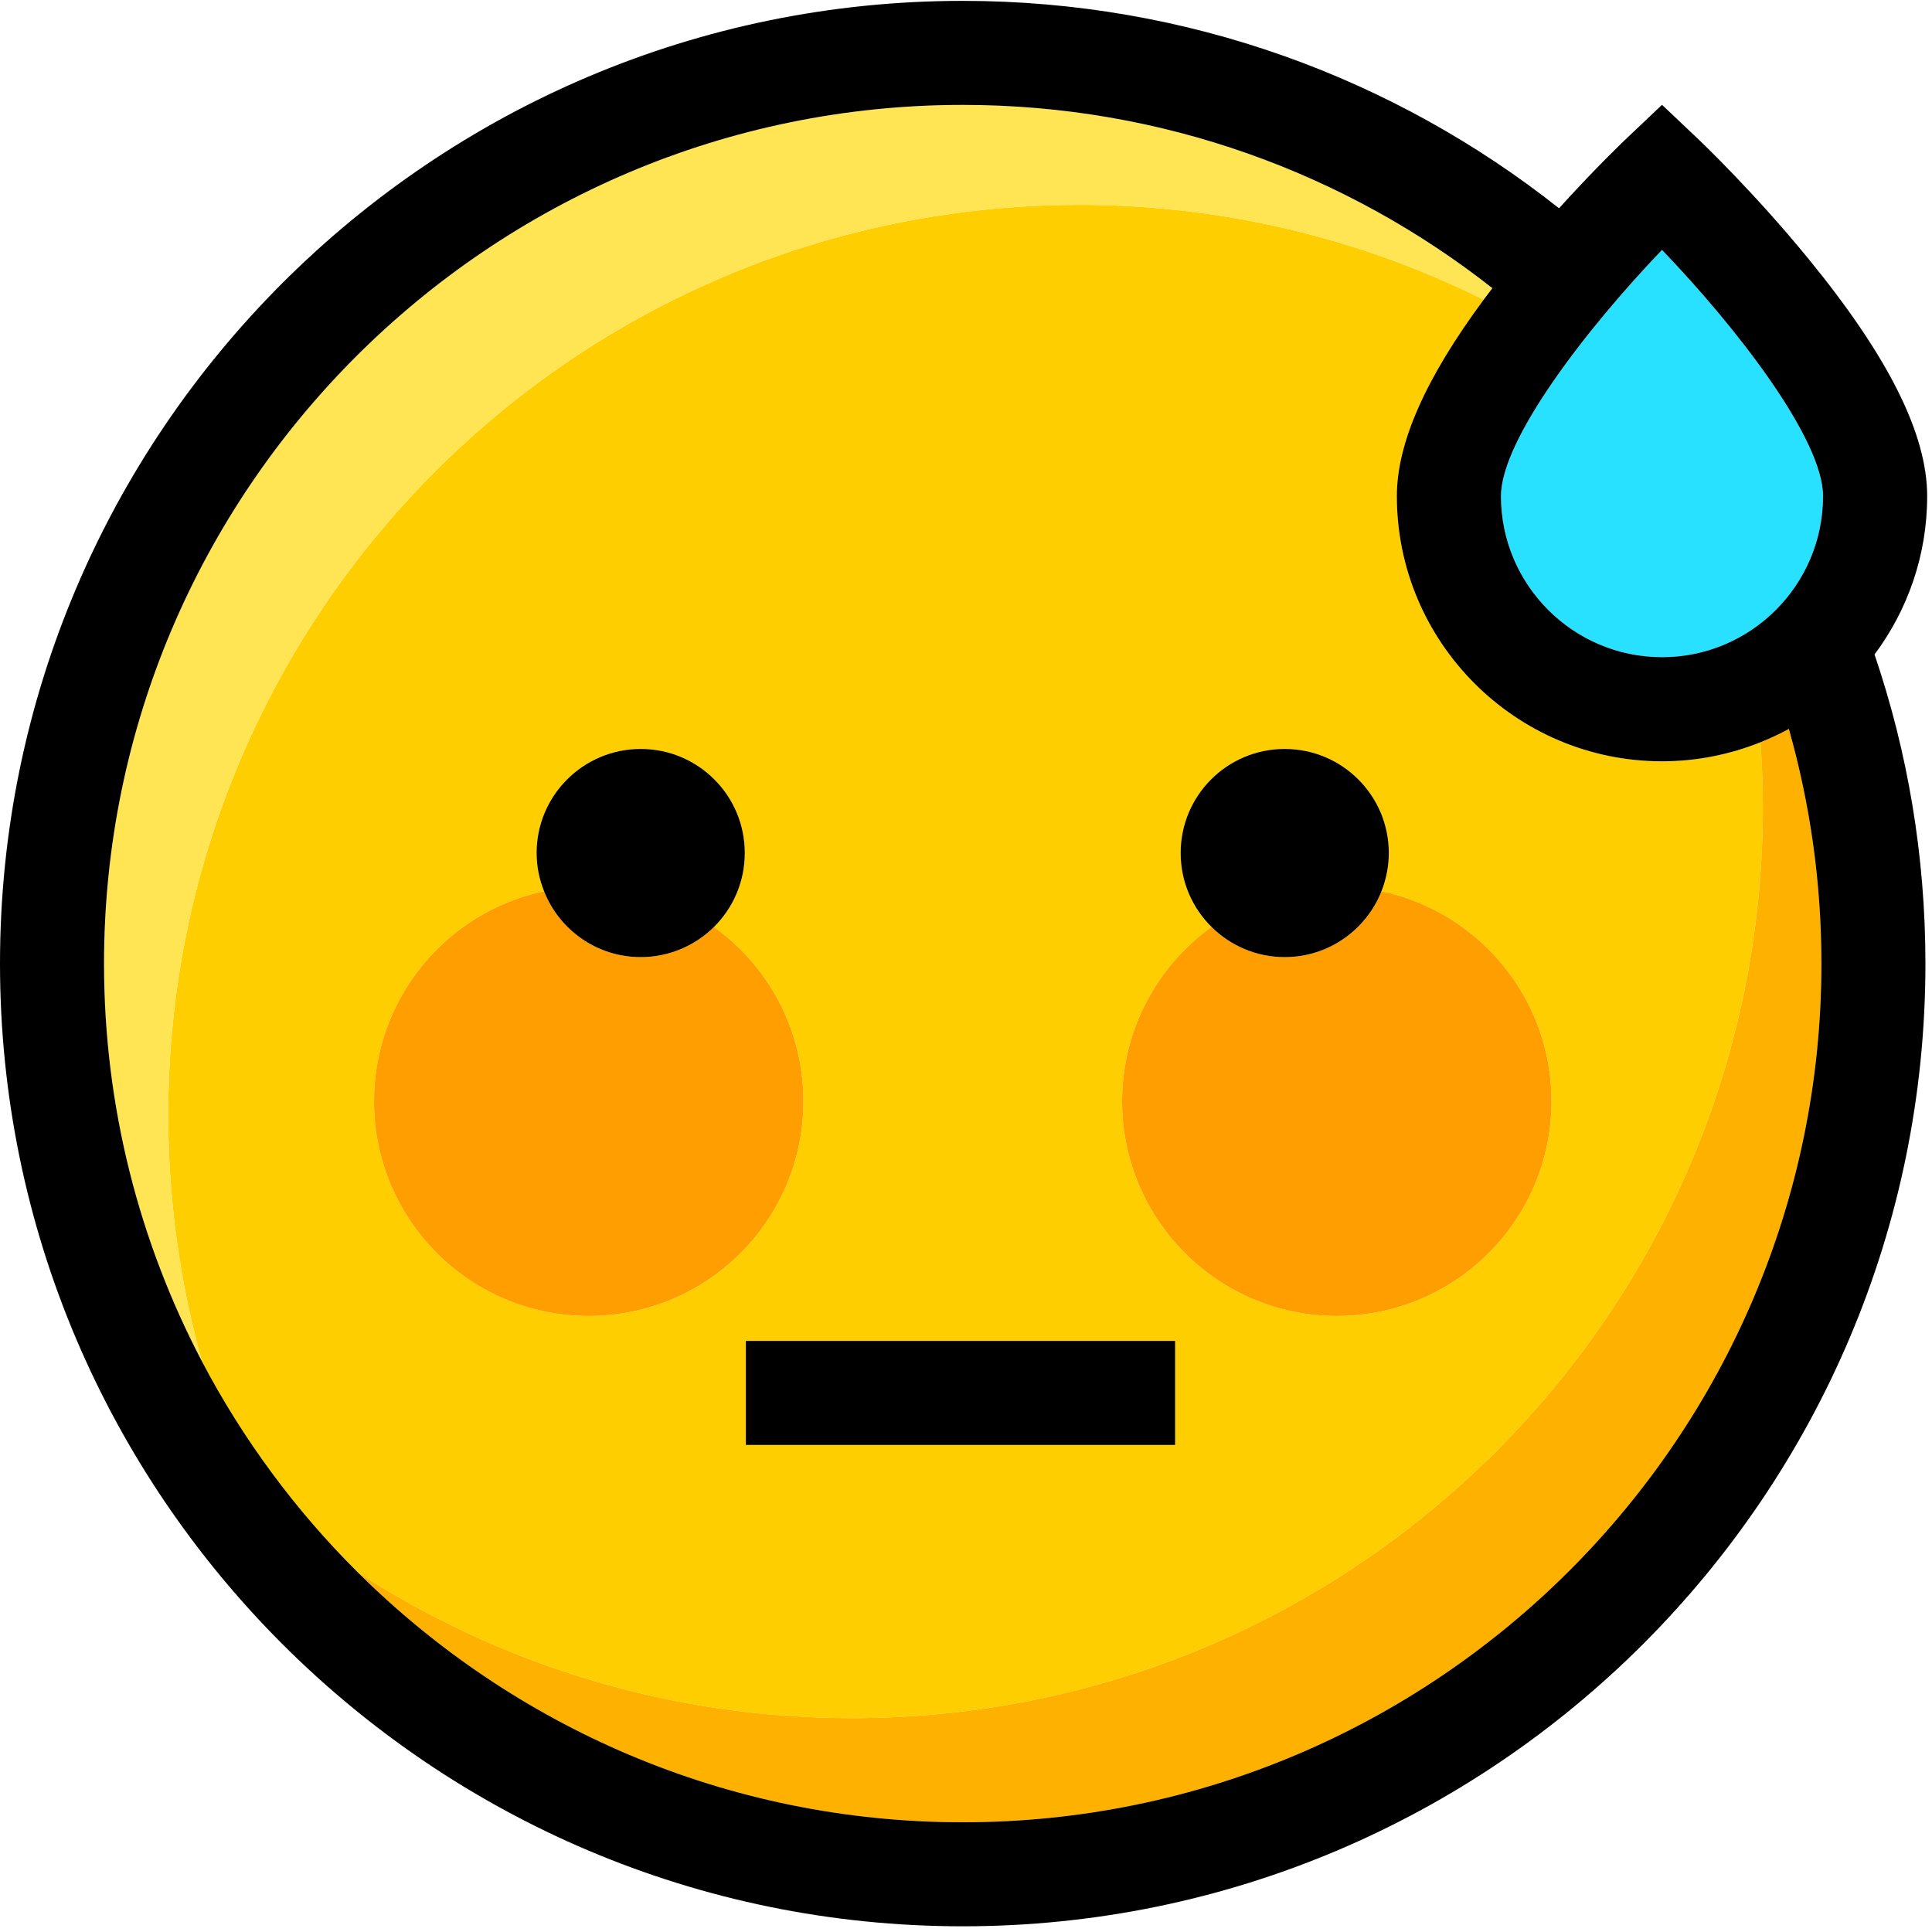 <?xml version="1.0" encoding="UTF-8" standalone="no"?>
<svg width="20px" height="20px" viewBox="0 0 20 20" version="1.1" xmlns="http://www.w3.org/2000/svg" xmlns:xlink="http://www.w3.org/1999/xlink">
    <!-- Generator: Sketch 40 (33762) - http://www.bohemiancoding.com/sketch -->
    <title>embarrassed-1</title>
    <desc>Created with Sketch.</desc>
    <defs></defs>
    <g id="emoji" stroke="none" stroke-width="1" fill="none" fill-rule="evenodd">
        <g id="embarrassed-1">
            <path d="M18.249,8.359 C18.249,8.132 18.24,7.907 18.224,7.684 C17.909,7.81 17.565,7.881 17.205,7.881 C15.692,7.881 14.46,6.649 14.46,5.136 C14.46,4.586 14.756,3.917 15.359,3.102 C13.997,2.425 12.452,2.068 10.826,2.127 C5.622,2.317 1.558,6.689 1.748,11.892 C1.776,12.653 1.894,13.389 2.09,14.092 C2.515,14.901 3.06,15.637 3.702,16.275 C5.176,17.231 6.934,17.786 8.821,17.786 C14.028,17.786 18.249,13.565 18.249,8.359 L18.249,8.359 Z M12.222,8.83 C12.222,8.235 12.704,7.753 13.299,7.753 C13.894,7.753 14.377,8.235 14.377,8.83 C14.377,8.97 14.349,9.104 14.301,9.226 C15.306,9.439 16.061,10.331 16.061,11.4 C16.061,12.628 15.066,13.623 13.838,13.623 C12.611,13.623 11.616,12.628 11.616,11.4 C11.616,10.657 11.981,9.999 12.542,9.596 C12.344,9.4 12.222,9.13 12.222,8.83 L12.222,8.83 Z M6.094,13.623 C4.867,13.623 3.872,12.628 3.872,11.4 C3.872,10.331 4.626,9.439 5.632,9.226 C5.583,9.104 5.555,8.97 5.555,8.83 C5.555,8.235 6.038,7.753 6.633,7.753 C7.228,7.753 7.71,8.235 7.71,8.83 C7.71,9.13 7.588,9.4 7.391,9.596 C7.951,9.999 8.317,10.657 8.317,11.4 C8.317,12.628 7.322,13.623 6.094,13.623 L6.094,13.623 Z M7.721,13.881 L12.166,13.881 L12.166,14.958 L7.721,14.958 L7.721,13.881 L7.721,13.881 Z" id="Shape" fill="#FFCE00"></path>
            <path d="M18.249,8.359 C18.249,13.565 14.028,17.786 8.821,17.786 C6.934,17.786 5.176,17.231 3.702,16.275 C5.31,17.874 7.525,18.864 9.966,18.864 C14.867,18.864 18.855,14.876 18.855,9.975 C18.855,9.133 18.737,8.318 18.518,7.546 C18.423,7.598 18.325,7.643 18.224,7.684 C18.24,7.907 18.249,8.132 18.249,8.359 L18.249,8.359 Z" id="Shape" fill="#FFB100"></path>
            <path d="M10.826,2.127 C12.452,2.068 13.997,2.425 15.359,3.102 C15.388,3.063 15.418,3.023 15.449,2.983 C13.938,1.795 12.033,1.086 9.966,1.086 C5.065,1.086 1.077,5.074 1.077,9.975 C1.077,11.46 1.444,12.86 2.09,14.092 C1.894,13.389 1.776,12.653 1.748,11.892 C1.558,6.689 5.622,2.317 10.826,2.127 L10.826,2.127 Z" id="Shape" fill="#FFE454"></path>
            <path d="M7.391,9.596 C7.196,9.788 6.928,9.908 6.633,9.908 C6.178,9.908 5.789,9.625 5.632,9.226 C4.626,9.439 3.872,10.331 3.872,11.4 C3.872,12.628 4.866,13.623 6.094,13.623 C7.322,13.623 8.317,12.628 8.317,11.4 C8.317,10.657 7.951,9.999 7.391,9.596 L7.391,9.596 Z" id="Shape" fill="#FF9E00"></path>
            <path d="M11.616,11.4 C11.616,12.628 12.611,13.623 13.838,13.623 C15.066,13.623 16.061,12.628 16.061,11.4 C16.061,10.331 15.306,9.439 14.301,9.226 C14.143,9.625 13.754,9.908 13.299,9.908 C13.004,9.908 12.736,9.788 12.542,9.596 C11.981,9.999 11.616,10.657 11.616,11.4 L11.616,11.4 Z" id="Shape" fill="#FF9E00"></path>
            <path d="M6.633,9.908 C6.928,9.908 7.196,9.788 7.391,9.596 C7.588,9.4 7.71,9.13 7.71,8.83 C7.71,8.235 7.228,7.753 6.633,7.753 C6.038,7.753 5.555,8.235 5.555,8.83 C5.555,8.97 5.583,9.104 5.632,9.226 C5.789,9.625 6.178,9.908 6.633,9.908 L6.633,9.908 Z" id="Shape" fill="#000000"></path>
            <path d="M14.301,9.226 C14.349,9.104 14.377,8.97 14.377,8.83 C14.377,8.235 13.894,7.753 13.299,7.753 C12.704,7.753 12.222,8.235 12.222,8.83 C12.222,9.13 12.344,9.4 12.542,9.596 C12.736,9.788 13.004,9.908 13.299,9.908 C13.754,9.908 14.143,9.625 14.301,9.226 L14.301,9.226 Z" id="Shape" fill="#000000"></path>
            <rect id="Rectangle-path" fill="#000000" x="7.721" y="13.881" width="4.444" height="1.077"></rect>
            <path d="M15.538,5.136 C15.538,6.055 16.286,6.803 17.205,6.803 C18.125,6.803 18.872,6.055 18.872,5.136 C18.872,4.551 17.991,3.406 17.205,2.587 C16.42,3.407 15.538,4.552 15.538,5.136 L15.538,5.136 Z" id="Shape" fill="#28E0FF"></path>
            <path d="M19.95,5.136 C19.95,4.494 19.549,3.692 18.725,2.684 C18.159,1.99 17.599,1.458 17.576,1.436 L17.205,1.085 L16.835,1.436 C16.818,1.452 16.518,1.737 16.139,2.156 C14.441,0.812 12.295,0.009 9.966,0.009 C4.471,0.009 0,4.48 0,9.975 C0,15.47 4.471,19.941 9.966,19.941 C15.462,19.941 19.932,15.47 19.932,9.975 C19.932,8.856 19.747,7.78 19.405,6.775 C19.747,6.317 19.95,5.75 19.95,5.136 L19.95,5.136 Z M18.855,9.975 C18.855,14.876 14.867,18.864 9.966,18.864 C7.525,18.864 5.31,17.874 3.702,16.275 C3.06,15.637 2.515,14.901 2.09,14.092 C1.444,12.86 1.077,11.46 1.077,9.975 C1.077,5.074 5.065,1.086 9.966,1.086 C12.033,1.086 13.938,1.795 15.449,2.983 C15.418,3.023 15.388,3.063 15.359,3.102 C14.756,3.917 14.46,4.586 14.46,5.136 C14.46,6.649 15.692,7.881 17.205,7.881 C17.565,7.881 17.909,7.81 18.224,7.684 C18.325,7.643 18.423,7.598 18.518,7.546 C18.737,8.318 18.855,9.133 18.855,9.975 L18.855,9.975 Z M17.205,6.803 C16.286,6.803 15.538,6.055 15.538,5.136 C15.538,4.552 16.42,3.407 17.205,2.587 C17.991,3.406 18.872,4.55 18.872,5.136 C18.872,6.055 18.125,6.803 17.205,6.803 L17.205,6.803 Z" id="Shape" fill="#000000"></path>
        </g>
    </g>
</svg>